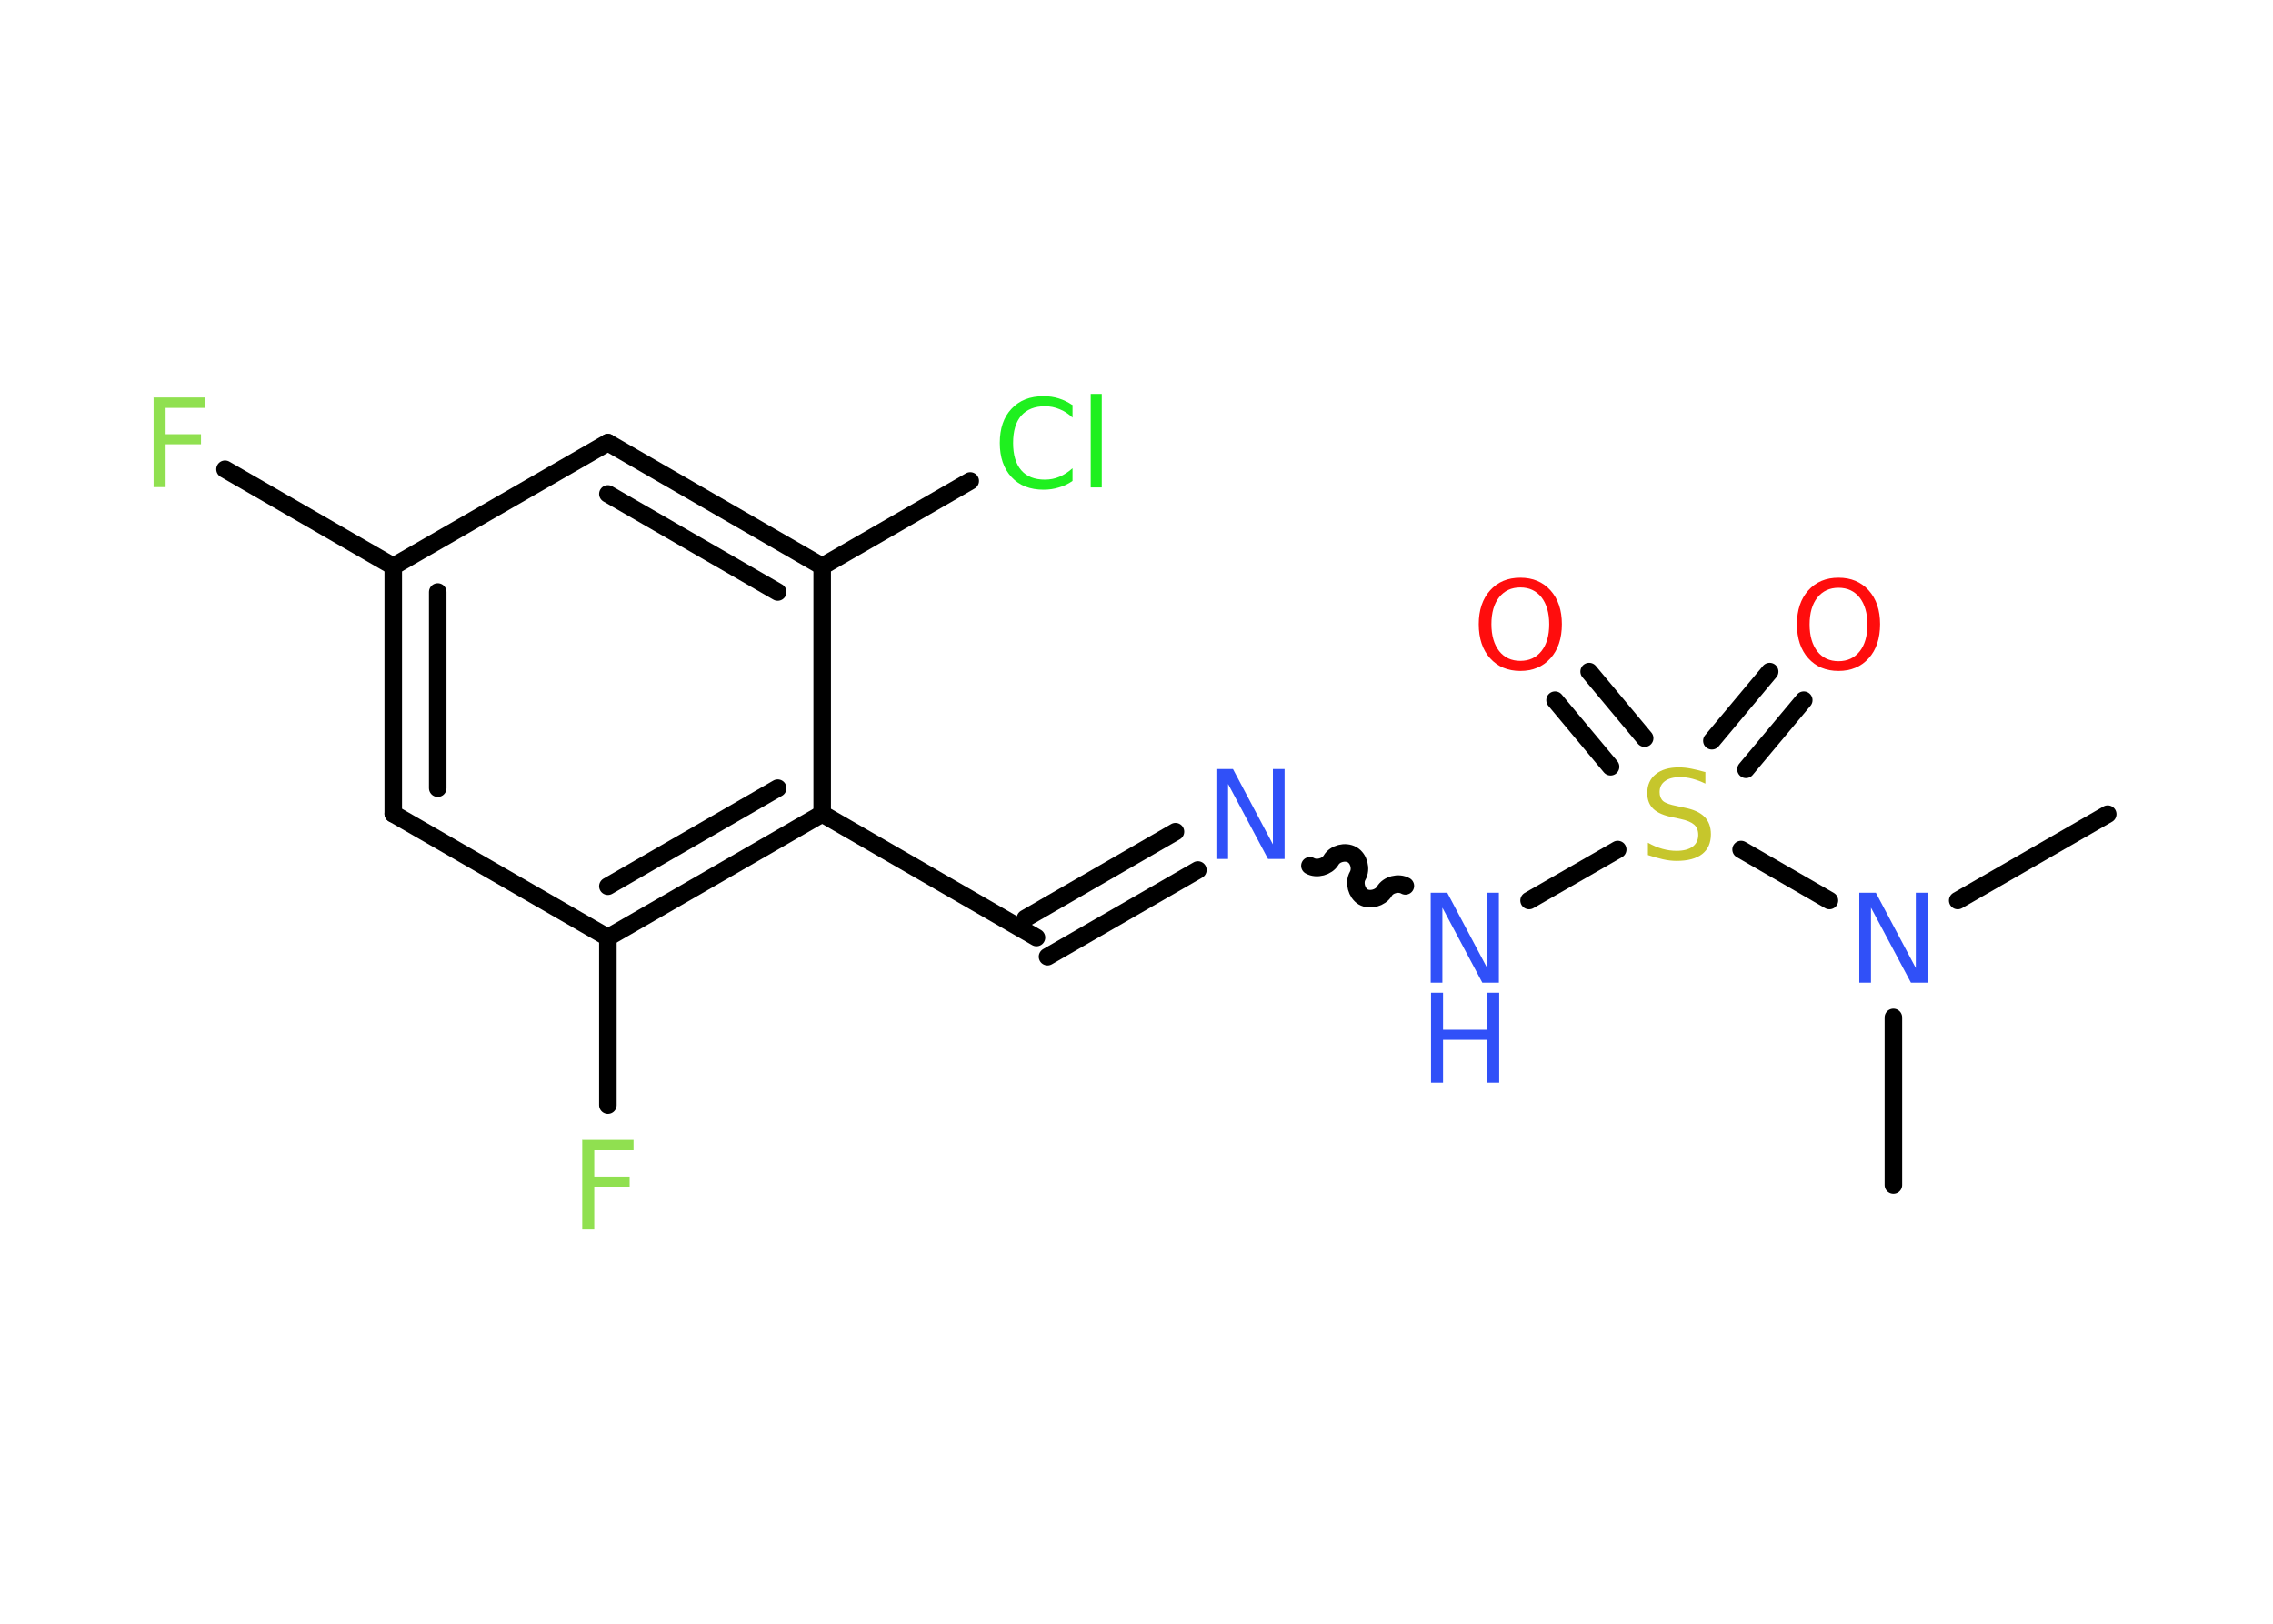 <?xml version='1.0' encoding='UTF-8'?>
<!DOCTYPE svg PUBLIC "-//W3C//DTD SVG 1.1//EN" "http://www.w3.org/Graphics/SVG/1.1/DTD/svg11.dtd">
<svg version='1.2' xmlns='http://www.w3.org/2000/svg' xmlns:xlink='http://www.w3.org/1999/xlink' width='70.0mm' height='50.0mm' viewBox='0 0 70.0 50.0'>
  <desc>Generated by the Chemistry Development Kit (http://github.com/cdk)</desc>
  <g stroke-linecap='round' stroke-linejoin='round' stroke='#000000' stroke-width='.54' fill='#3050F8'>
    <rect x='.0' y='.0' width='70.0' height='50.0' fill='#FFFFFF' stroke='none'/>
    <g id='mol1' class='mol'>
      <line id='mol1bnd1' class='bond' x1='64.91' y1='25.07' x2='60.29' y2='27.73'/>
      <line id='mol1bnd2' class='bond' x1='58.31' y1='31.33' x2='58.31' y2='36.49'/>
      <line id='mol1bnd3' class='bond' x1='56.34' y1='27.73' x2='53.62' y2='26.16'/>
      <g id='mol1bnd4' class='bond'>
        <line x1='52.72' y1='22.81' x2='54.5' y2='20.68'/>
        <line x1='53.77' y1='23.69' x2='55.55' y2='21.56'/>
      </g>
      <g id='mol1bnd5' class='bond'>
        <line x1='49.6' y1='23.61' x2='47.89' y2='21.56'/>
        <line x1='50.65' y1='22.73' x2='48.94' y2='20.68'/>
      </g>
      <line id='mol1bnd6' class='bond' x1='49.82' y1='26.16' x2='47.09' y2='27.73'/>
      <path id='mol1bnd7' class='bond' d='M40.34 26.66c.21 .12 .53 .03 .65 -.17c.12 -.21 .44 -.29 .65 -.17c.21 .12 .29 .44 .17 .65c-.12 .21 -.03 .53 .17 .65c.21 .12 .53 .03 .65 -.17c.12 -.21 .44 -.29 .65 -.17' fill='none' stroke='#000000' stroke-width='.54'/>
      <g id='mol1bnd8' class='bond'>
        <line x1='36.89' y1='26.79' x2='32.26' y2='29.46'/>
        <line x1='36.2' y1='25.61' x2='31.58' y2='28.28'/>
      </g>
      <line id='mol1bnd9' class='bond' x1='31.92' y1='28.87' x2='25.32' y2='25.06'/>
      <g id='mol1bnd10' class='bond'>
        <line x1='18.72' y1='28.87' x2='25.32' y2='25.06'/>
        <line x1='18.72' y1='27.29' x2='23.95' y2='24.27'/>
      </g>
      <line id='mol1bnd11' class='bond' x1='18.72' y1='28.87' x2='18.72' y2='34.03'/>
      <line id='mol1bnd12' class='bond' x1='18.72' y1='28.87' x2='12.11' y2='25.06'/>
      <g id='mol1bnd13' class='bond'>
        <line x1='12.11' y1='17.44' x2='12.11' y2='25.06'/>
        <line x1='13.48' y1='18.23' x2='13.48' y2='24.27'/>
      </g>
      <line id='mol1bnd14' class='bond' x1='12.11' y1='17.44' x2='6.93' y2='14.45'/>
      <line id='mol1bnd15' class='bond' x1='12.11' y1='17.44' x2='18.72' y2='13.63'/>
      <g id='mol1bnd16' class='bond'>
        <line x1='25.32' y1='17.44' x2='18.72' y2='13.63'/>
        <line x1='23.95' y1='18.23' x2='18.72' y2='15.21'/>
      </g>
      <line id='mol1bnd17' class='bond' x1='25.32' y1='25.06' x2='25.32' y2='17.44'/>
      <line id='mol1bnd18' class='bond' x1='25.32' y1='17.44' x2='29.88' y2='14.81'/>
      <path id='mol1atm2' class='atom' d='M57.27 27.49h.5l1.23 2.32v-2.32h.36v2.77h-.51l-1.23 -2.31v2.31h-.36v-2.77z' stroke='none'/>
      <path id='mol1atm4' class='atom' d='M52.52 23.77v.36q-.21 -.1 -.4 -.15q-.19 -.05 -.37 -.05q-.31 .0 -.47 .12q-.17 .12 -.17 .34q.0 .18 .11 .28q.11 .09 .42 .15l.23 .05q.42 .08 .62 .28q.2 .2 .2 .54q.0 .4 -.27 .61q-.27 .21 -.79 .21q-.2 .0 -.42 -.05q-.22 -.05 -.46 -.13v-.38q.23 .13 .45 .19q.22 .06 .43 .06q.32 .0 .5 -.13q.17 -.13 .17 -.36q.0 -.21 -.13 -.32q-.13 -.11 -.41 -.17l-.23 -.05q-.42 -.08 -.61 -.26q-.19 -.18 -.19 -.49q.0 -.37 .26 -.58q.26 -.21 .71 -.21q.19 .0 .39 .04q.2 .04 .41 .1z' stroke='none' fill='#C6C62C'/>
      <path id='mol1atm5' class='atom' d='M56.62 18.1q-.41 .0 -.65 .3q-.24 .3 -.24 .83q.0 .52 .24 .83q.24 .3 .65 .3q.41 .0 .65 -.3q.24 -.3 .24 -.83q.0 -.52 -.24 -.83q-.24 -.3 -.65 -.3zM56.62 17.79q.58 .0 .93 .39q.35 .39 .35 1.04q.0 .66 -.35 1.05q-.35 .39 -.93 .39q-.58 .0 -.93 -.39q-.35 -.39 -.35 -1.05q.0 -.65 .35 -1.04q.35 -.39 .93 -.39z' stroke='none' fill='#FF0D0D'/>
      <path id='mol1atm6' class='atom' d='M46.82 18.09q-.41 .0 -.65 .3q-.24 .3 -.24 .83q.0 .52 .24 .83q.24 .3 .65 .3q.41 .0 .65 -.3q.24 -.3 .24 -.83q.0 -.52 -.24 -.83q-.24 -.3 -.65 -.3zM46.82 17.79q.58 .0 .93 .39q.35 .39 .35 1.04q.0 .66 -.35 1.05q-.35 .39 -.93 .39q-.58 .0 -.93 -.39q-.35 -.39 -.35 -1.05q.0 -.65 .35 -1.04q.35 -.39 .93 -.39z' stroke='none' fill='#FF0D0D'/>
      <g id='mol1atm7' class='atom'>
        <path d='M44.07 27.49h.5l1.23 2.32v-2.32h.36v2.77h-.51l-1.23 -2.31v2.31h-.36v-2.77z' stroke='none'/>
        <path d='M44.07 30.57h.37v1.14h1.36v-1.14h.37v2.77h-.37v-1.32h-1.36v1.32h-.37v-2.77z' stroke='none'/>
      </g>
      <path id='mol1atm8' class='atom' d='M37.47 23.68h.5l1.23 2.32v-2.32h.36v2.77h-.51l-1.23 -2.31v2.31h-.36v-2.77z' stroke='none'/>
      <path id='mol1atm12' class='atom' d='M17.92 35.1h1.59v.32h-1.21v.81h1.09v.31h-1.09v1.32h-.37v-2.77z' stroke='none' fill='#90E050'/>
      <path id='mol1atm15' class='atom' d='M4.72 12.24h1.59v.32h-1.21v.81h1.09v.31h-1.09v1.32h-.37v-2.77z' stroke='none' fill='#90E050'/>
      <path id='mol1atm18' class='atom' d='M33.03 12.46v.4q-.19 -.18 -.4 -.26q-.21 -.09 -.45 -.09q-.47 .0 -.73 .29q-.25 .29 -.25 .84q.0 .55 .25 .84q.25 .29 .73 .29q.24 .0 .45 -.09q.21 -.09 .4 -.26v.39q-.2 .14 -.42 .2q-.22 .07 -.47 .07q-.63 .0 -.99 -.39q-.36 -.39 -.36 -1.05q.0 -.67 .36 -1.05q.36 -.39 .99 -.39q.25 .0 .47 .07q.22 .07 .41 .2zM33.59 12.13h.34v2.88h-.34v-2.88z' stroke='none' fill='#1FF01F'/>
    </g>
  </g>
</svg>
